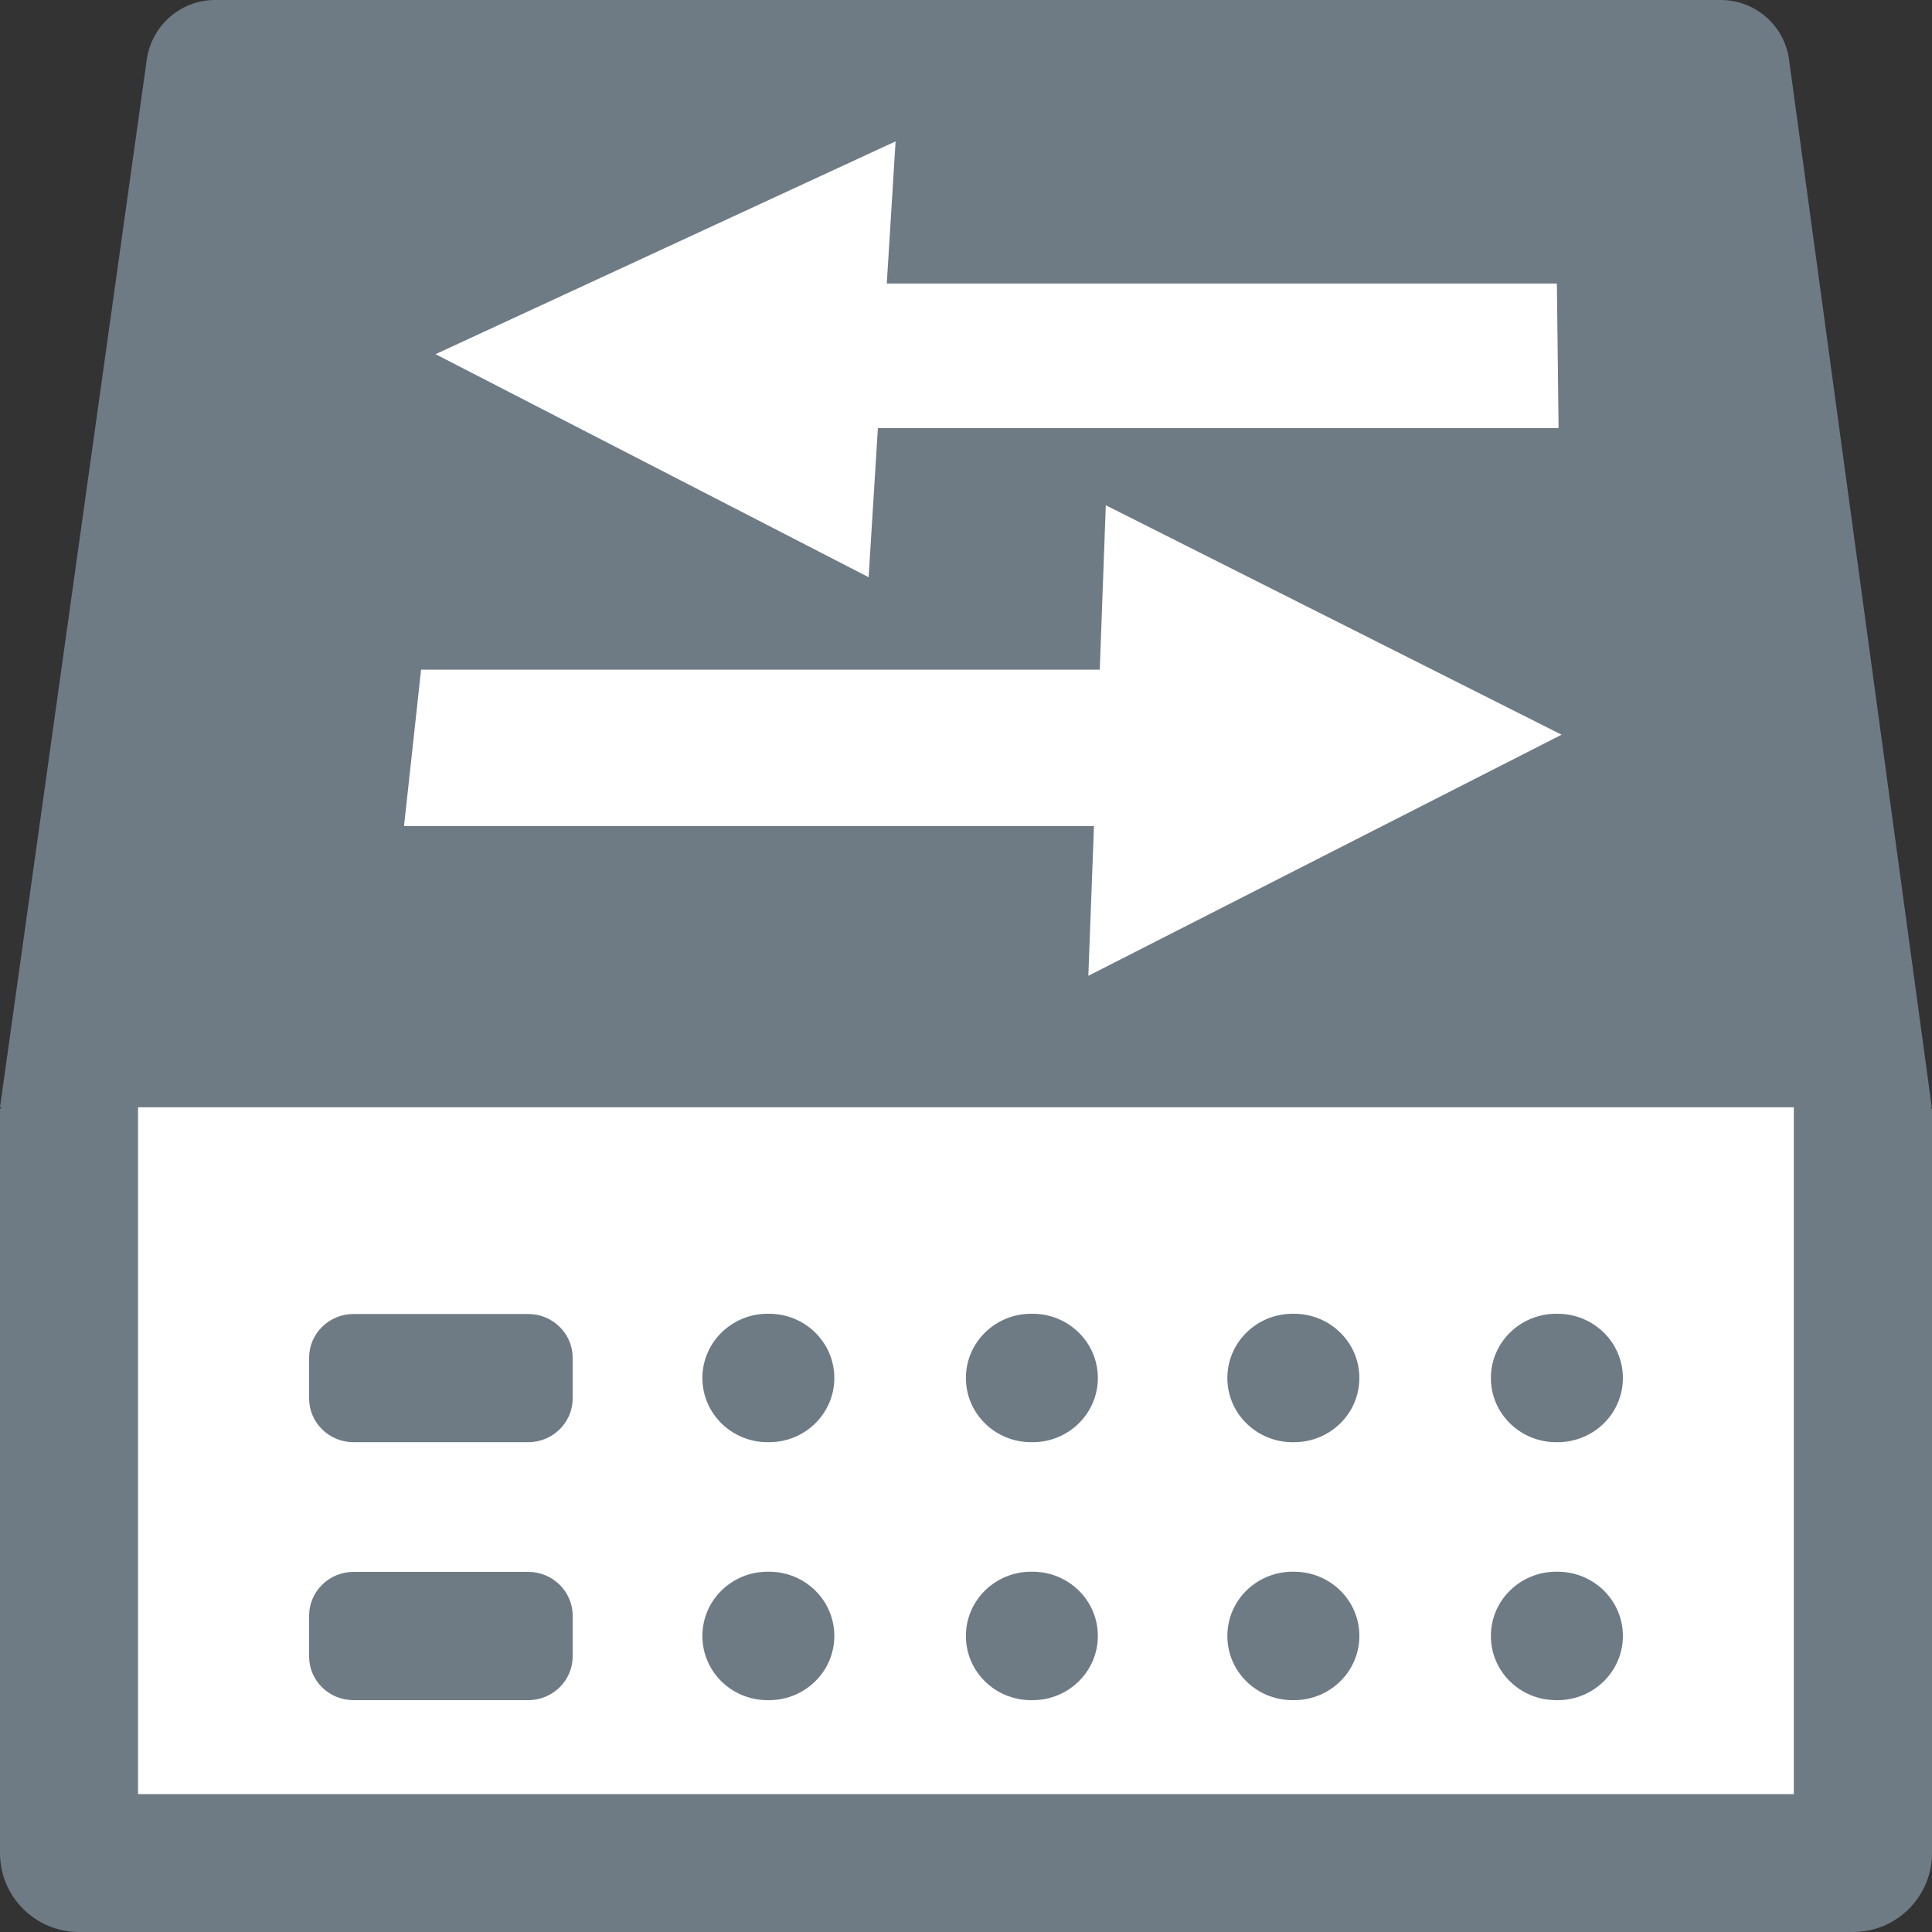 <?xml version="1.0" encoding="UTF-8"?>
<svg width="25px" height="25px" viewBox="0 0 25 25" version="1.1" xmlns="http://www.w3.org/2000/svg" xmlns:xlink="http://www.w3.org/1999/xlink">
    <rect x="0" y="0" width="25" height="25" fill="#333333" stroke="none"/>
    <title>exchanger2-unknow</title>
    <g id="设计规范" stroke="none" stroke-width="1" fill="none" fill-rule="evenodd">
        <g id="图标" transform="translate(-724, -831)">
            <g id="exchanger2-unknow" transform="translate(724, 831)">
                <rect id="矩形" fill="#FFFFFF" x="1" y="14" width="23" height="10"></rect>
                <polygon id="路径-3" fill="#FFFFFF" points="5.228 1.829 2.996 11.381 7.781 12.627 16.736 13.375 21 12.5 21.876 7.05 21 2.264 14.206 0.815"></polygon>
                <path d="M4.575,18.662 L6.835,18.662 C7.152,18.662 7.41,18.408 7.41,18.097 L7.41,17.568 C7.41,17.257 7.152,17.003 6.835,17.003 L4.575,17.003 C4.258,17.003 4,17.257 4,17.568 L4,18.097 C4,18.408 4.258,18.662 4.575,18.662 L4.575,18.662 Z M4.575,22 L6.835,22 C7.152,22 7.41,21.746 7.41,21.435 L7.41,20.906 C7.41,20.594 7.152,20.34 6.835,20.34 L4.575,20.34 C4.258,20.34 4,20.594 4,20.906 L4,21.435 C4,21.749 4.258,22 4.575,22 L4.575,22 Z M9.933,18.662 L9.952,18.662 C10.418,18.662 10.796,18.291 10.796,17.832 L10.796,17.83 C10.796,17.372 10.418,17 9.952,17 L9.933,17 C9.467,17 9.089,17.372 9.089,17.83 L9.089,17.832 C9.089,18.291 9.467,18.662 9.933,18.662 Z M9.933,22 L9.952,22 C10.418,22 10.796,21.628 10.796,21.17 L10.796,21.168 C10.796,20.709 10.418,20.338 9.952,20.338 L9.933,20.338 C9.467,20.338 9.089,20.709 9.089,21.168 L9.089,21.17 C9.089,21.631 9.467,22 9.933,22 Z M13.343,18.662 L13.362,18.662 C13.828,18.662 14.206,18.291 14.206,17.832 L14.206,17.83 C14.206,17.372 13.828,17 13.362,17 L13.343,17 C12.877,17 12.499,17.372 12.499,17.83 L12.499,17.832 C12.499,18.291 12.877,18.662 13.343,18.662 Z M13.343,22 L13.362,22 C13.828,22 14.206,21.628 14.206,21.17 L14.206,21.168 C14.206,20.709 13.828,20.338 13.362,20.338 L13.343,20.338 C12.877,20.338 12.499,20.709 12.499,21.168 L12.499,21.17 C12.499,21.631 12.877,22 13.343,22 Z M16.727,18.662 L16.745,18.662 C17.212,18.662 17.59,18.291 17.59,17.832 L17.59,17.83 C17.59,17.372 17.212,17 16.745,17 L16.727,17 C16.26,17 15.882,17.372 15.882,17.83 L15.882,17.832 C15.882,18.291 16.26,18.662 16.727,18.662 Z M16.727,22 L16.745,22 C17.212,22 17.59,21.628 17.59,21.17 L17.59,21.168 C17.59,20.709 17.212,20.338 16.745,20.338 L16.727,20.338 C16.26,20.338 15.882,20.709 15.882,21.168 L15.882,21.17 C15.882,21.631 16.26,22 16.727,22 Z M20.137,18.662 L20.155,18.662 C20.622,18.662 21,18.291 21,17.832 L21,17.83 C21,17.372 20.622,17 20.155,17 L20.137,17 C19.671,17 19.292,17.372 19.292,17.83 L19.292,17.832 C19.292,18.291 19.671,18.662 20.137,18.662 Z M20.137,22 L20.155,22 C20.622,22 21,21.628 21,21.17 L21,21.168 C21,20.709 20.622,20.338 20.155,20.338 L20.137,20.338 C19.671,20.338 19.292,20.709 19.292,21.168 L19.292,21.17 C19.292,21.631 19.671,22 20.137,22 Z" id="形状" fill="#6E7B84" fill-rule="nonzero"></path>
                <path d="M24.997,14.328 L23.15,0.769 C23.089,0.329 22.712,0 22.266,0 L2.784,0 C2.341,0 1.964,0.326 1.9,0.767 L0,14.328 L0.022,14.328 L0,14.35 L0,23.98 C0,24.543 0.458,25 1.021,25 L23.979,25 C24.542,25 25,24.543 25,23.98 L25,14.35 L24.978,14.328 L24.997,14.328 Z M11.589,1.829 L11.475,3.669 L20.146,3.669 L20.168,5.54 L11.36,5.54 L11.24,7.469 L5.636,4.583 L11.589,1.829 Z M5.449,8.665 L14.231,8.665 L14.309,6.538 L20.207,9.507 L14.083,12.627 L14.156,10.689 L5.228,10.689 L5.449,8.665 Z M23.212,23.216 L1.786,23.216 L1.786,14.328 L23.212,14.328 L23.212,23.216 L23.212,23.216 Z" id="形状" fill="#6E7B84" fill-rule="nonzero"></path>
            </g>
        </g>
    </g>
</svg>
